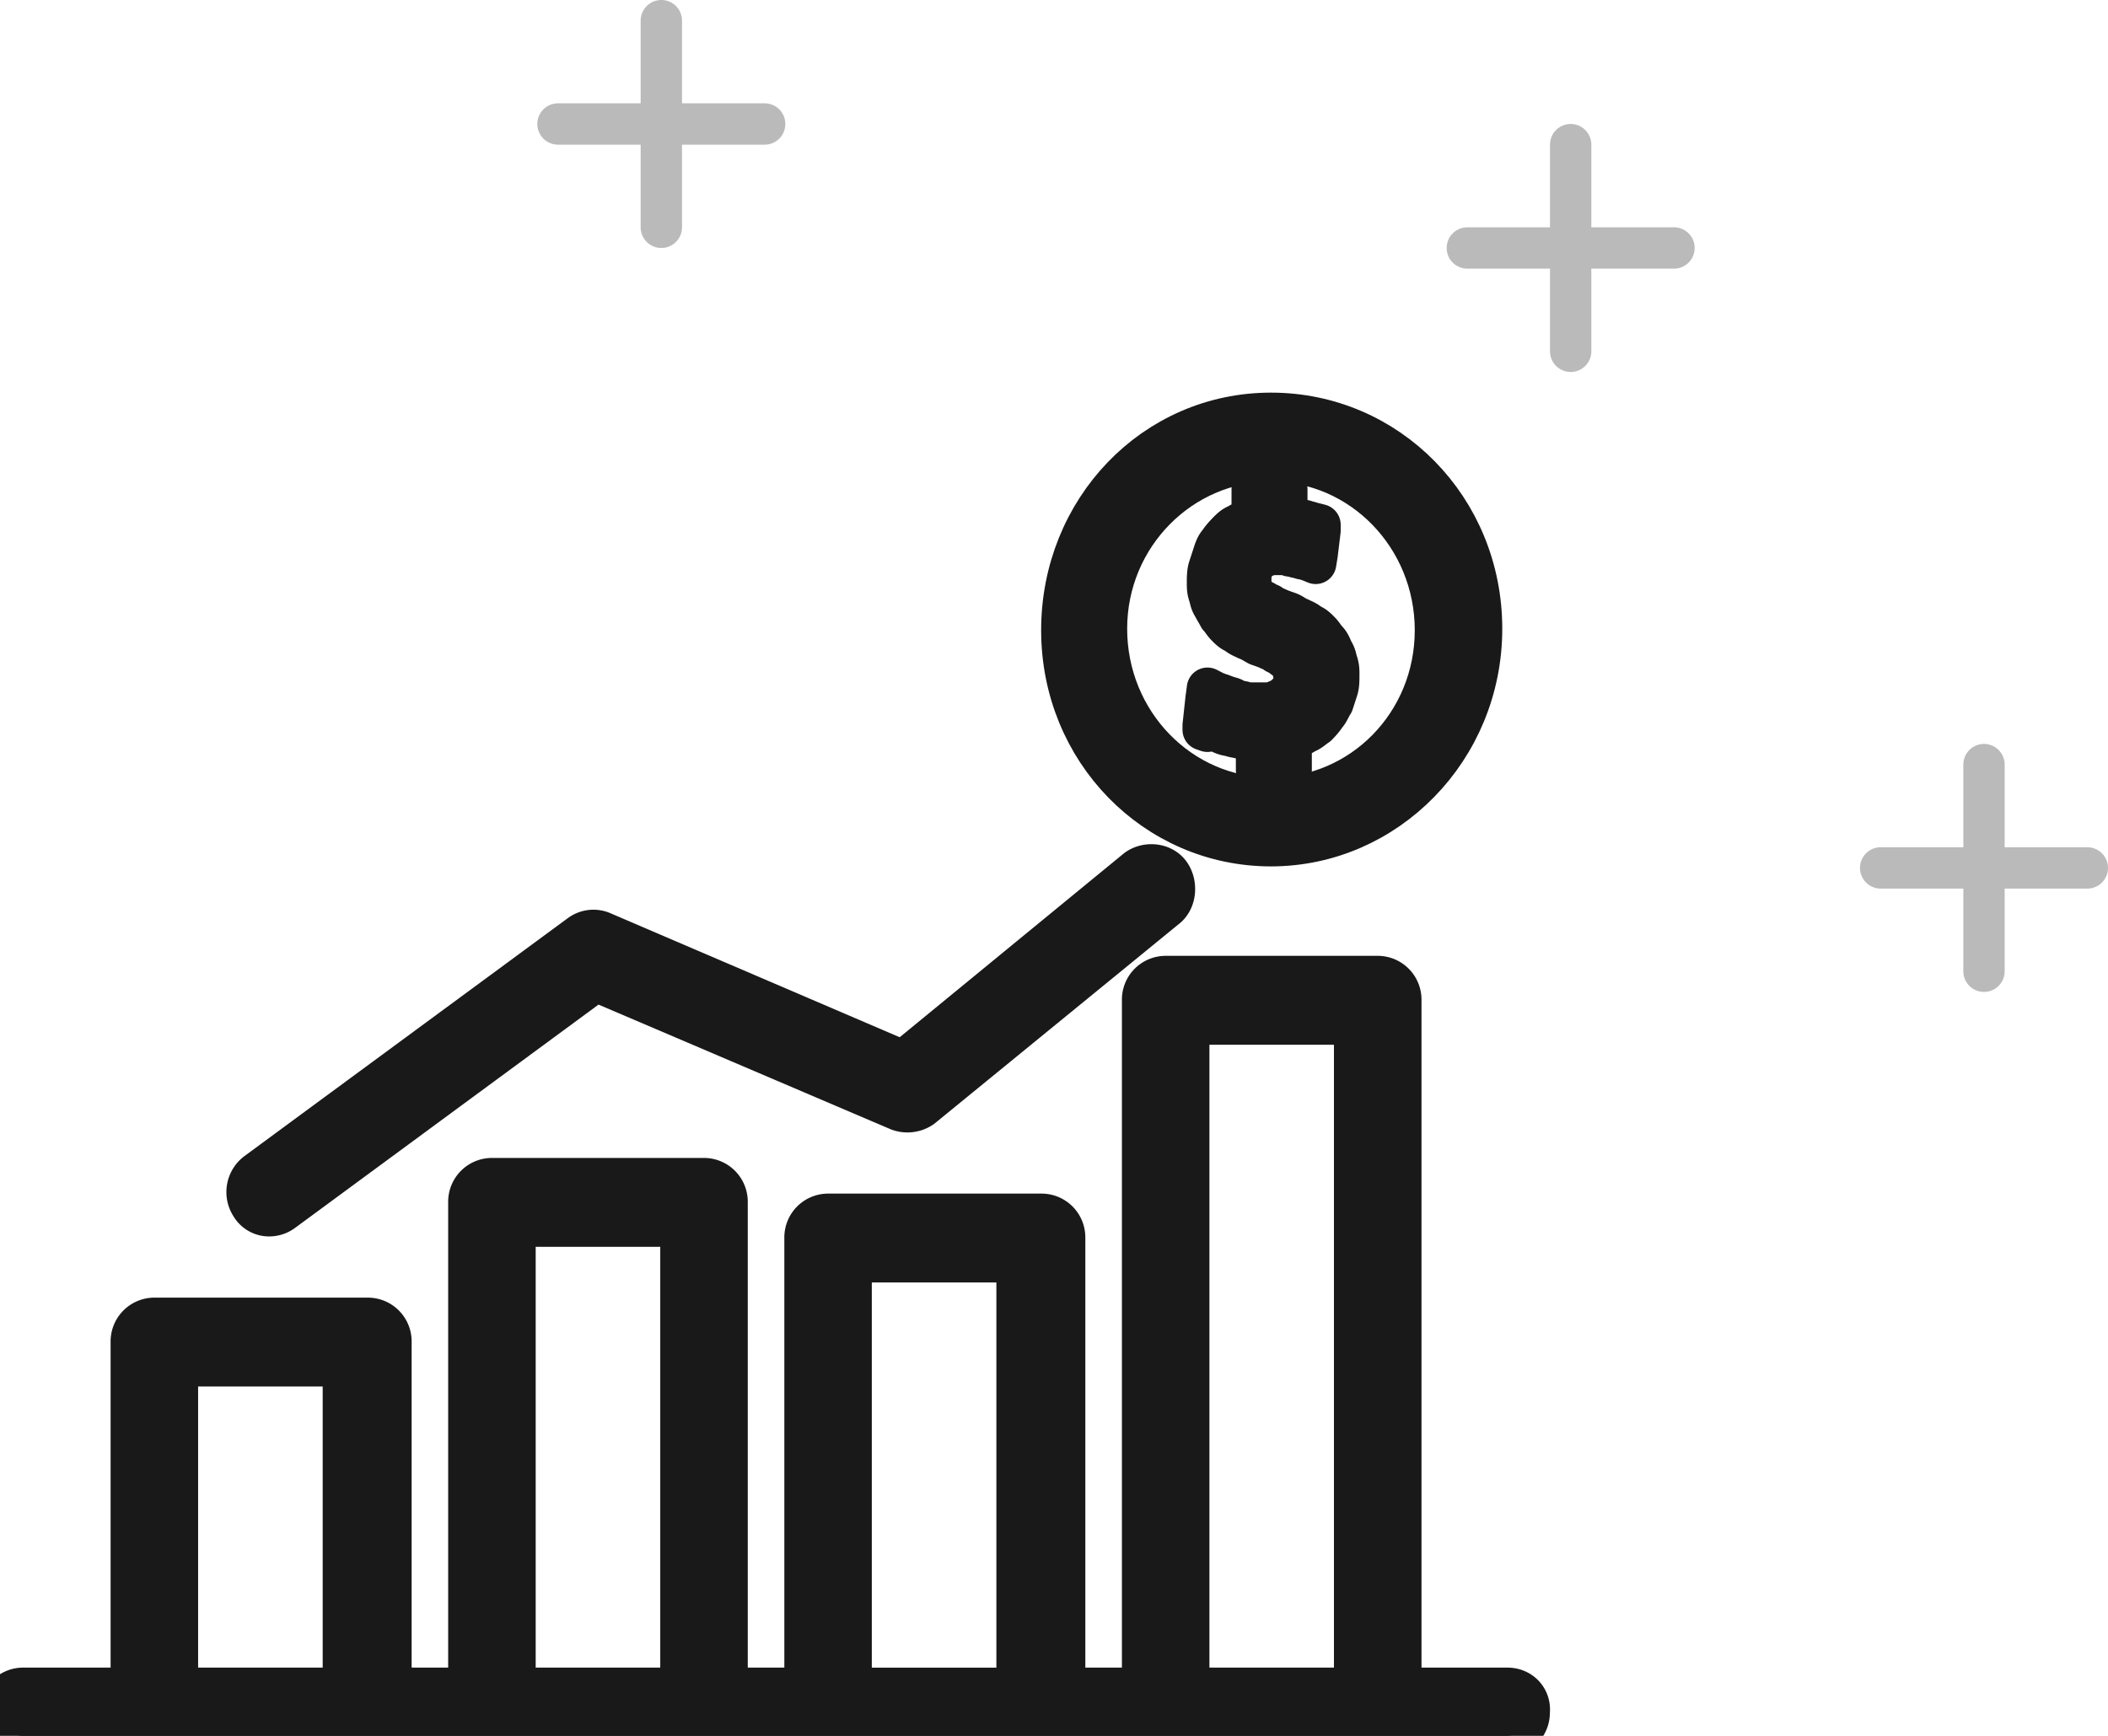 <svg xmlns="http://www.w3.org/2000/svg" width="51" height="42" viewBox="-8067 -3023 51 42"><g data-name="CompositeLayer"><g data-name="Icon"><g data-name="Frame 4"><g data-name="https://www.flaticon.com/free-icon/bars_547166?term=finance&amp;page=1&amp;position=8&amp;page=1&amp;position=8&amp;related_id=547166&amp;origin=search"><path d="M-8031.155-3007.787c0 2.913-2.304 5.25-5.096 5.25-2.792 0-5.06-2.301-5.06-5.214 0-2.912 2.233-5.249 5.06-5.249 2.827 0 5.096 2.301 5.096 5.213Zm-1.117.036c0-2.265-1.78-4.098-3.979-4.098-2.164 0-3.979 1.797-3.979 4.062 0 2.266 1.78 4.1 3.98 4.1 2.198 0 3.978-1.798 3.978-4.064Z" fill="#191919" fill-rule="evenodd"/><path d="M-8031.155-3007.787c0 2.913-2.304 5.25-5.096 5.25-2.792 0-5.06-2.301-5.06-5.214 0-2.912 2.233-5.249 5.06-5.249 2.827 0 5.096 2.301 5.096 5.213Zm-1.117.036c0-2.265-1.78-4.098-3.979-4.098-2.164 0-3.979 1.797-3.979 4.062 0 2.266 1.78 4.1 3.98 4.1 2.198 0 3.978-1.798 3.978-4.064Z" stroke-linejoin="round" stroke-linecap="round" stroke="#191919" fill="transparent"/></g><g data-name="https://www.flaticon.com/free-icon/bars_547166?term=finance&amp;page=1&amp;position=8&amp;page=1&amp;position=8&amp;related_id=547166&amp;origin=search"><path d="M-8034.61-3006.672c0 .144 0 .252-.035.36l-.105.323c-.07.108-.105.216-.175.288-.07.108-.14.18-.209.252-.105.071-.174.143-.28.18-.104.071-.209.107-.313.143h-.035v.755h-.838v-.719h-.07c-.104 0-.174 0-.279-.036-.105-.036-.21-.036-.28-.072a.633.633 0 0 1-.243-.072c-.105-.036-.175-.072-.315-.036l-.104-.036v-.107l.07-.648.034-.251.21.108c.035 0 .07.036.105.036.034 0 .07.035.104.035.07.036.14.036.21.072.07.036.14.072.21.072.034 0 .104.036.174.036h.454c.07 0 .139-.036.174-.036.035-.036.105-.036.14-.072.07-.036.104-.072.14-.107l.104-.108a.276.276 0 0 0 .07-.144v-.18c0-.072-.035-.144-.035-.18-.035-.072-.035-.108-.07-.144l-.105-.107c-.035 0-.07-.036-.105-.072-.034-.036-.104-.036-.14-.072a.262.262 0 0 0-.139-.072c-.07-.036-.174-.072-.279-.108-.07-.036-.175-.108-.28-.144-.069-.036-.174-.072-.244-.144-.104-.036-.174-.108-.244-.18-.07-.071-.105-.143-.174-.215-.035-.072-.105-.18-.14-.252-.07-.108-.07-.18-.105-.288-.035-.107-.035-.18-.035-.287 0-.108 0-.252.035-.36l.105-.323c.035-.108.07-.216.14-.288.07-.108.14-.18.209-.252.07-.072.14-.143.244-.18.105-.071.21-.107.314-.143h.035v-.72h.838v.684h.035c.07 0 .105.036.174.036.07 0 .14.036.175.036.07 0 .105.036.14.036.034 0 .104.036.14.036l.139.036v.143l-.07.576-.035.215-.174-.071c-.035 0-.07-.036-.14-.036-.035 0-.105-.036-.14-.036-.035 0-.104-.036-.174-.036-.07-.036-.105-.036-.175-.036h-.209c-.07 0-.105 0-.175.036-.07 0-.14.036-.174.072l-.105.107c-.035.036-.035.108-.07.144 0 .036-.034.108-.034.144v.18c0 .036 0 .108.034.144 0 .072.035.108.07.143l.105.108c.035.036.105.036.14.072.034.036.104.036.14.072a.262.262 0 0 0 .139.072c.07.036.174.072.279.108.105.036.174.108.28.144.069.036.174.072.244.144.104.036.174.107.244.18.07.071.105.143.174.215.07.072.105.18.14.252.07.108.07.18.105.287.035.108.035.18.035.288Z" fill="#191919" fill-rule="evenodd"/><path d="M-8034.61-3006.672c0 .144 0 .252-.035.36l-.105.323c-.07.108-.105.216-.175.288-.07.108-.14.18-.209.252-.105.071-.174.143-.28.18-.104.071-.209.107-.313.143h-.035v.755h-.838v-.719h-.07c-.104 0-.174 0-.279-.036-.105-.036-.21-.036-.28-.072a.633.633 0 0 1-.243-.072c-.105-.036-.175-.072-.315-.036l-.104-.036v-.107l.07-.648.034-.251.21.108c.035 0 .07.036.105.036.034 0 .07.035.104.035.07.036.14.036.21.072.07.036.14.072.21.072.034 0 .104.036.174.036h.454c.07 0 .139-.036.174-.036.035-.036.105-.036.14-.072.07-.036.104-.072.14-.107l.104-.108a.276.276 0 0 0 .07-.144v-.18c0-.072-.035-.144-.035-.18-.035-.072-.035-.108-.07-.144l-.105-.107c-.035 0-.07-.036-.105-.072-.034-.036-.104-.036-.14-.072a.262.262 0 0 0-.139-.072c-.07-.036-.174-.072-.279-.108-.07-.036-.175-.108-.28-.144-.069-.036-.174-.072-.244-.144-.104-.036-.174-.108-.244-.18-.07-.071-.105-.143-.174-.215-.035-.072-.105-.18-.14-.252-.07-.108-.07-.18-.105-.288-.035-.107-.035-.18-.035-.287 0-.108 0-.252.035-.36l.105-.323c.035-.108.07-.216.14-.288.07-.108.14-.18.209-.252.07-.072.14-.143.244-.18.105-.071.21-.107.314-.143h.035v-.72h.838v.684h.035c.07 0 .105.036.174.036.07 0 .14.036.175.036.07 0 .105.036.14.036.034 0 .104.036.14.036l.139.036v.143l-.07.576-.035.215-.174-.071c-.035 0-.07-.036-.14-.036-.035 0-.105-.036-.14-.036-.035 0-.104-.036-.174-.036-.07-.036-.105-.036-.175-.036h-.209c-.07 0-.105 0-.175.036-.07 0-.14.036-.174.072l-.105.107c-.035.036-.035.108-.07.144 0 .036-.034.108-.034.144v.18c0 .036 0 .108.034.144 0 .072.035.108.07.143l.105.108c.035.036.105.036.14.072.034.036.104.036.14.072a.262.262 0 0 0 .139.072c.07.036.174.072.279.108.105.036.174.108.28.144.069.036.174.072.244.144.104.036.174.107.244.18.07.071.105.143.174.215.07.072.105.18.14.252.07.108.07.18.105.287.035.108.035.18.035.288Z" stroke-linejoin="round" stroke-linecap="round" stroke="#191919" fill="transparent"/></g><g data-name="https://www.flaticon.com/free-icon/bars_547166?term=finance&amp;page=1&amp;position=8&amp;page=1&amp;position=8&amp;related_id=547166&amp;origin=search"><path d="m-8038.799-3001.027-5.898 4.818a.612.612 0 0 1-.559.072l-7.33-3.128-7.573 5.573a.552.552 0 0 1-.314.108.505.505 0 0 1-.454-.252.586.586 0 0 1 .14-.791l7.818-5.753a.543.543 0 0 1 .523-.072l7.295 3.128 5.654-4.638c.245-.18.628-.144.803.108.174.252.14.647-.105.827Z" fill="#191919" fill-rule="evenodd"/><path d="m-8038.799-3001.027-5.898 4.818a.612.612 0 0 1-.559.072l-7.33-3.128-7.573 5.573a.552.552 0 0 1-.314.108.505.505 0 0 1-.454-.252.586.586 0 0 1 .14-.791l7.818-5.753a.543.543 0 0 1 .523-.072l7.295 3.128 5.654-4.638c.245-.18.628-.144.803.108.174.252.14.647-.105.827Z" stroke-linejoin="round" stroke-linecap="round" stroke="#191919" fill="transparent"/></g><g data-name="https://www.flaticon.com/free-icon/bars_547166?term=finance&amp;page=1&amp;position=8&amp;page=1&amp;position=8&amp;related_id=547166&amp;origin=search"><path d="M-8030.003-2981.575a.56.56 0 0 1-.559.575h-35.88a.56.56 0 0 1-.558-.575.56.56 0 0 1 .558-.576h2.618v-8.377a.56.56 0 0 1 .559-.575h5.165a.56.56 0 0 1 .559.575v8.377h1.884v-11.757a.56.56 0 0 1 .559-.575h5.13a.56.56 0 0 1 .559.575v11.757h1.885v-10.894a.56.56 0 0 1 .558-.575h5.166a.56.56 0 0 1 .558.575v10.894h1.885v-16.647a.56.56 0 0 1 .558-.575h5.13a.56.56 0 0 1 .56.575v16.647h2.582c.314 0 .559.252.524.576Zm-28.69-8.378h-4.014v7.802h4.014v-7.802Zm8.167-3.38h-4.014v11.182h4.014v-11.182Zm8.132.863h-4.014v10.32h4.014v-10.32Zm8.167-5.752h-4.013v16.071h4.013v-16.071Z" fill="#191919" fill-rule="evenodd"/><path d="M-8030.003-2981.575a.56.56 0 0 1-.559.575h-35.88a.56.56 0 0 1-.558-.575.56.56 0 0 1 .558-.576h2.618v-8.377a.56.56 0 0 1 .559-.575h5.165a.56.56 0 0 1 .559.575v8.377h1.884v-11.757a.56.56 0 0 1 .559-.575h5.13a.56.56 0 0 1 .559.575v11.757h1.885v-10.894a.56.56 0 0 1 .558-.575h5.166a.56.56 0 0 1 .558.575v10.894h1.885v-16.647a.56.56 0 0 1 .558-.575h5.13a.56.56 0 0 1 .56.575v16.647h2.582c.314 0 .559.252.524.576Zm-28.69-8.378h-4.014v7.802h4.014v-7.802Zm8.167-3.38h-4.014v11.182h4.014v-11.182Zm8.132.863h-4.014v10.32h4.014v-10.32Zm8.167-5.752h-4.013v16.071h4.013v-16.071Z" stroke-linejoin="round" stroke-linecap="round" stroke="#191919" fill="transparent"/></g></g></g><path d="M-8028.5-3019.5v2h2a.5.5 0 0 1 0 1h-2v2a.5.5 0 0 1-1 0v-2h-2a.5.5 0 0 1 0-1h2v-2a.5.5 0 0 1 1 0ZM-8050.5-3022.5v2h2a.5.5 0 0 1 0 1h-2v2a.5.5 0 0 1-1 0v-2h-2a.5.5 0 0 1 0-1h2v-2a.5.5 0 0 1 1 0ZM-8018.5-3004.5v2h2a.5.5 0 0 1 0 1h-2v2a.5.5 0 0 1-1 0v-2h-2a.5.5 0 0 1 0-1h2v-2a.5.5 0 0 1 1 0Z" fill="rgba(25,25,25,0.3 )" fill-rule="evenodd" data-name="Abstract"/></g></svg>